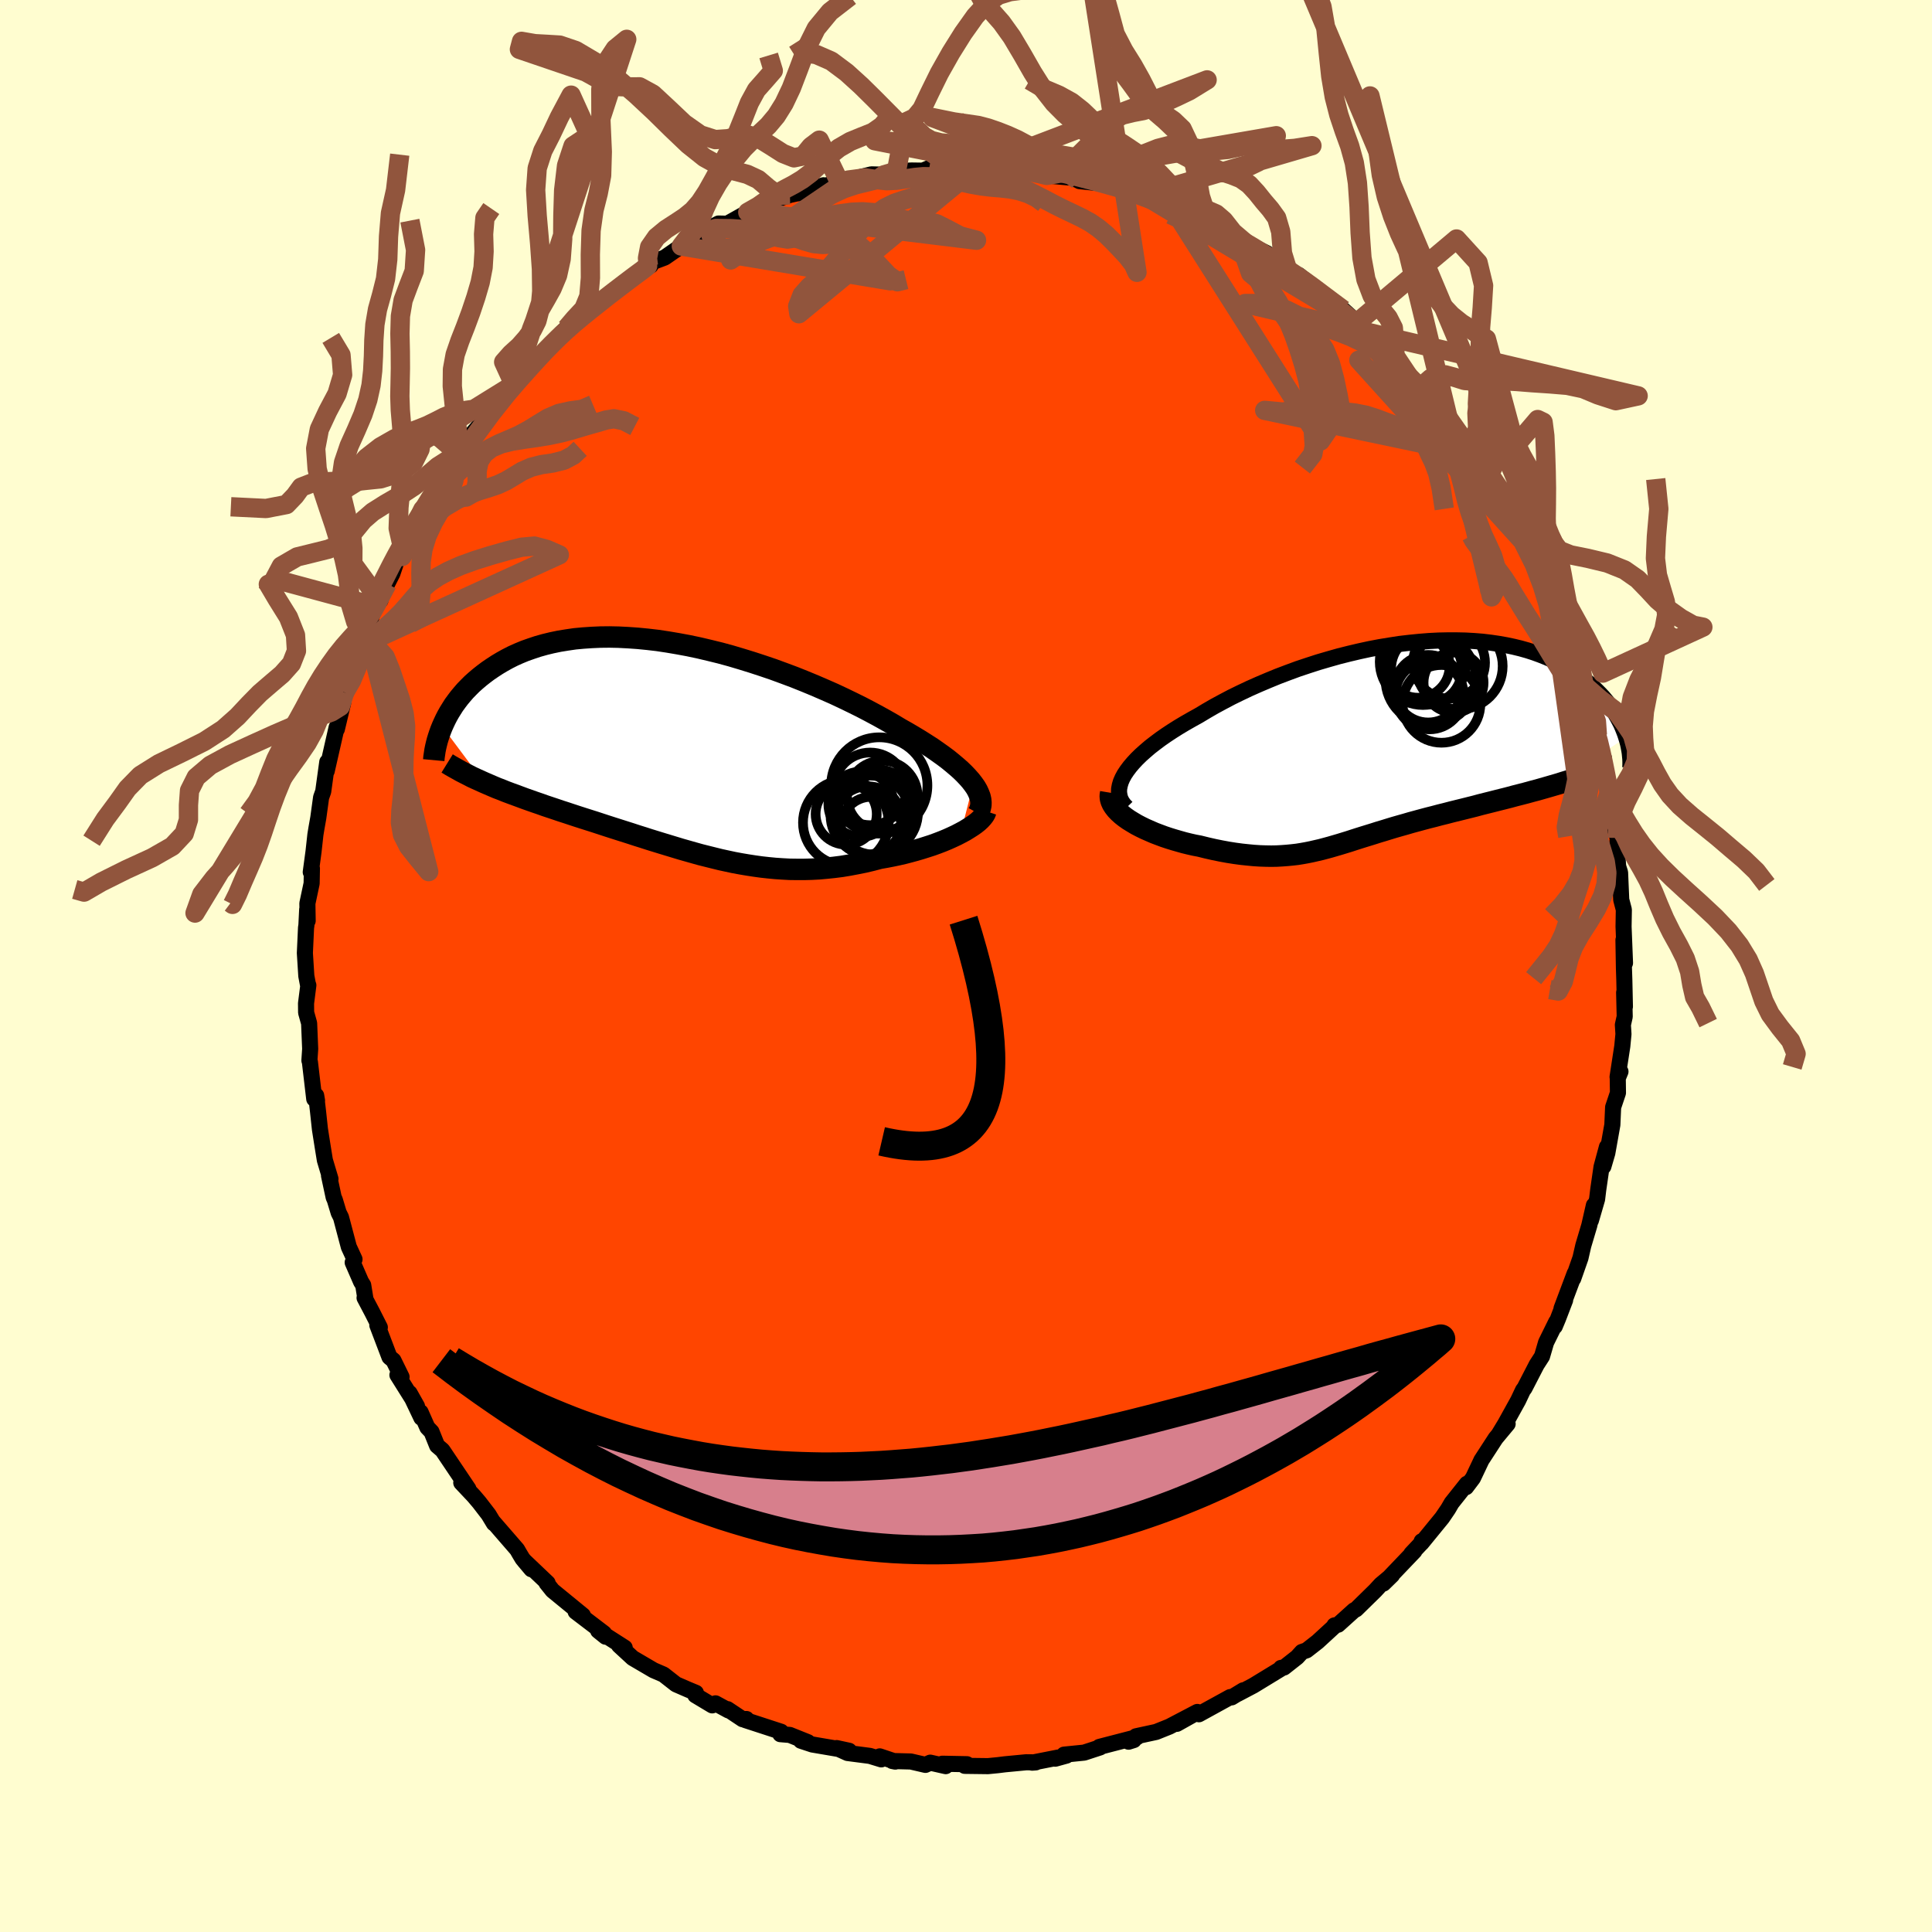 
  <svg viewBox="-100 -100 200 200" xmlns="http://www.w3.org/2000/svg" width="500" height="500" id="face-svg">
    <defs>
      <clipPath id="leftEyeClipPath">
        <polyline points="30.45,3.77 30.18,3.42 29.87,3.07 29.53,2.71 29.15,2.34 28.73,1.97 28.28,1.59 27.8,1.2 27.29,0.82 26.74,0.43 26.17,0.03 25.56,-0.36 24.93,-0.76 24.27,-1.16 23.59,-1.56 22.88,-1.96 22.15,-2.4 21.38,-2.84 20.57,-3.29 19.73,-3.74 18.85,-4.2 17.94,-4.65 16.99,-5.11 16.03,-5.56 15.03,-6 14.01,-6.44 12.97,-6.87 11.92,-7.29 10.85,-7.69 9.76,-8.09 8.67,-8.46 7.57,-8.82 6.47,-9.16 5.36,-9.49 4.26,-9.79 3.16,-10.06 2.06,-10.32 0.97,-10.55 -0.11,-10.75 -1.17,-10.93 -2.23,-11.09 -3.26,-11.21 -4.28,-11.31 -5.28,-11.38 -6.26,-11.43 -7.21,-11.45 -8.14,-11.44 -9.05,-11.4 -9.93,-11.34 -10.79,-11.26 -11.61,-11.14 -12.41,-11.01 -13.18,-10.85 -13.92,-10.67 -14.63,-10.47 -15.32,-10.24 -15.97,-10.01 -16.6,-9.75 -17.2,-9.48 -17.77,-9.19 -18.31,-8.89 -18.83,-8.58 -19.32,-8.26 -19.79,-7.94 -20.23,-7.61 -20.66,-7.27 -21.06,-6.93 -21.44,-6.59 -21.8,-6.23 -22.14,-5.88 -22.46,-5.51 -22.76,-5.15 -23.04,-4.78 -23.31,-4.41 -23.55,-4.03 -23.78,-3.66 -23.99,-3.29 -24.18,-2.92 -24.36,-2.54 -24.52,-2.18 -20.19,3.62 -19.75,3.81 -19.31,4 -18.86,4.19 -18.39,4.37 -17.92,4.56 -17.44,4.74 -16.95,4.92 -16.46,5.1 -15.95,5.29 -15.44,5.47 -14.93,5.65 -14.4,5.83 -13.87,6.02 -13.33,6.2 -12.79,6.38 -12.23,6.57 -11.67,6.75 -11.1,6.94 -10.52,7.13 -9.93,7.32 -9.33,7.51 -8.73,7.7 -8.12,7.9 -7.51,8.1 -6.89,8.3 -6.26,8.5 -5.63,8.7 -5,8.9 -4.36,9.11 -3.72,9.31 -3.07,9.52 -2.42,9.72 -1.77,9.92 -1.11,10.12 -0.45,10.32 0.21,10.52 0.88,10.71 1.55,10.9 2.23,11.09 2.91,11.26 3.59,11.43 4.28,11.6 4.97,11.75 5.67,11.9 6.37,12.03 7.08,12.15 7.79,12.26 8.51,12.36 9.23,12.44 9.96,12.51 10.7,12.56 11.44,12.6 12.19,12.61 12.94,12.61 13.7,12.59 14.47,12.55 15.25,12.48 16.02,12.4 16.81,12.3 17.6,12.17 18.39,12.02 19.19,11.86 19.99,11.67 20.79,11.46 21.42,11.35 22.04,11.23 22.66,11.1 23.27,10.96 23.88,10.8 24.47,10.64 25.05,10.47 25.62,10.29 26.18,10.11 26.73,9.91 27.25,9.71 27.76,9.5 28.25,9.28 28.72,9.06 29.16,8.83" />
      </clipPath>
      <clipPath id="rightEyeClipPath">
        <polyline points="-27.38,3.31 -27.12,2.92 -26.82,2.52 -26.48,2.12 -26.1,1.71 -25.68,1.3 -25.22,0.89 -24.73,0.47 -24.2,0.06 -23.64,-0.36 -23.05,-0.77 -22.43,-1.18 -21.78,-1.59 -21.11,-1.99 -20.41,-2.39 -19.69,-2.79 -18.89,-3.27 -18.06,-3.75 -17.19,-4.22 -16.3,-4.69 -15.38,-5.14 -14.43,-5.59 -13.46,-6.02 -12.47,-6.44 -11.47,-6.85 -10.44,-7.24 -9.41,-7.62 -8.36,-7.97 -7.31,-8.31 -6.25,-8.62 -5.19,-8.92 -4.12,-9.19 -3.06,-9.44 -2,-9.67 -0.95,-9.87 0.09,-10.04 1.12,-10.2 2.15,-10.32 3.15,-10.42 4.15,-10.5 5.12,-10.55 6.08,-10.57 7.01,-10.57 7.93,-10.55 8.82,-10.5 9.69,-10.43 10.53,-10.33 11.35,-10.21 12.14,-10.07 12.9,-9.91 13.64,-9.73 14.35,-9.53 15.03,-9.31 15.69,-9.07 16.32,-8.82 16.92,-8.55 17.49,-8.27 18.03,-7.98 18.55,-7.68 19.04,-7.37 19.51,-7.05 19.95,-6.72 20.37,-6.39 20.77,-6.06 21.15,-5.72 21.5,-5.38 21.84,-5.04 22.16,-4.7 22.45,-4.35 22.73,-4.01 22.99,-3.66 23.23,-3.3 23.46,-2.95 23.66,-2.6 23.85,-2.25 24.03,-1.9 24.18,-1.56 24.32,-1.21 24.45,-0.87 24.56,-0.53 17.06,4.43 16.51,4.59 15.95,4.75 15.39,4.91 14.82,5.06 14.24,5.22 13.66,5.37 13.07,5.52 12.48,5.68 11.89,5.83 11.29,5.98 10.7,6.13 10.1,6.28 9.5,6.43 8.91,6.59 8.31,6.74 7.71,6.89 7.1,7.04 6.49,7.19 5.88,7.35 5.27,7.5 4.67,7.66 4.07,7.81 3.47,7.97 2.88,8.13 2.29,8.29 1.71,8.46 1.14,8.62 0.58,8.78 0.02,8.95 -0.53,9.12 -1.07,9.28 -1.6,9.45 -2.12,9.61 -2.64,9.77 -3.15,9.93 -3.65,10.09 -4.14,10.25 -4.63,10.4 -5.12,10.55 -5.6,10.69 -6.08,10.83 -6.56,10.96 -7.05,11.09 -7.53,11.2 -8.01,11.31 -8.5,11.41 -9,11.5 -9.5,11.58 -10.02,11.64 -10.54,11.69 -11.08,11.73 -11.62,11.76 -12.19,11.77 -12.77,11.76 -13.36,11.74 -13.98,11.7 -14.61,11.64 -15.27,11.57 -15.94,11.48 -16.64,11.37 -17.35,11.24 -18.09,11.09 -18.84,10.92 -19.61,10.73 -20.14,10.63 -20.67,10.51 -21.2,10.38 -21.73,10.23 -22.25,10.08 -22.77,9.92 -23.28,9.75 -23.79,9.56 -24.29,9.37 -24.77,9.16 -25.25,8.95 -25.7,8.73 -26.14,8.5 -26.56,8.25 -26.95,8.01" />
      </clipPath>
      <filter id="fuzzy">
        <feTurbulence id="turbulence" baseFrequency="0.05" numOctaves="3" type="noise" result="noise" />
        <feDisplacementMap in="SourceGraphic" in2="noise" scale="2" />
      </filter>
      <linearGradient id="rainbowGradient" x1="0%" y1="0%" x2="100%" y2="0%">
        <stop offset="0%" style="stop-color: rgb(165, 42, 42); stop-opacity: 1" />
        <stop offset="50%" style="stop-color: rgb(148, 0, 211); stop-opacity: 1" />
        <stop offset="100%" style="stop-color: rgb(220, 20, 60); stop-opacity: 1" />
      </linearGradient>
    </defs>
    <rect x="-100" y="-100" width="100%" height="100%" fill="rgb(255, 253, 208)" />
    <polyline id="faceContour" points="68.11,0.26 68.15,1.46 68.21,4.21 68.13,2.75 68.19,5.24 68,6.09 68.06,7.05 67.94,8.3 67.45,11.49 67.75,10.93 67.47,11.61 67.49,13.13 66.99,14.62 66.91,16.44 66.39,19.36 65.98,20.76 66.35,18.73 65.79,20.8 65.45,23.15 65.33,24.14 64.69,26.34 65,24.77 64.52,26.87 63.9,28.95 63.61,30.22 62.86,32.36 63.01,31.83 61.65,35.45 62.02,34.59 61.28,36.52 60.95,37.31 61.1,36.84 60.05,38.97 59.63,40.41 59.07,41.28 57.81,43.72 57.67,43.89 57.16,44.97 55.82,47.39 55.16,48.48 56.07,47.4 54.83,48.89 53.33,51.2 53.31,51.26 52.48,53.01 51.77,53.95 51.85,53.6 50.27,55.59 49.91,56.21 49.29,57.12 47.15,59.74 47.17,59.55 47.1,59.78 46.1,60.84 46.42,60.57 43.21,63.93 44.11,63.05 42.94,64.03 42.37,64.65 40.38,66.6 40.17,66.7 38.52,68.19 38.14,68.26 38.13,68.36 36.4,69.95 35.26,70.84 34.77,71.01 34.28,71.55 32.92,72.62 32.61,72.66 32.8,72.63 29.75,74.49 28.1,75.36 28.7,74.98 27.5,75.71 27.35,75.68 24.11,77.46 23.97,77.25 21.83,78.45 23.95,77.22 21.05,78.74 19.68,79.29 17.6,79.74 17.37,80.13 16.83,80.3 17.73,79.82 13.8,80.84 13.88,80.89 12.23,81.43 10.15,81.64 10.4,81.74 9.24,82.06 9.54,81.94 6.85,82.47 7.23,82.44 6.23,82.43 4.02,82.64 3.3,82.73 2.27,82.83 -0.13,82.8 0.1,82.63 -2.45,82.58 -2.1,82.83 -3.7,82.47 -4.2,82.7 -5.71,82.35 -7.63,82.3 -7.32,82.36 -8.93,81.82 -8.77,82.13 -9.95,81.77 -12.26,81.47 -13.39,80.96 -12.1,81.24 -15.91,80.59 -17.09,80.2 -16.37,80.35 -18.24,79.6 -19.22,79.52 -19.14,79.27 -22.85,78.06 -22.73,77.95 -23.13,77.97 -24.69,76.93 -24.59,77.06 -25.93,76.33 -26.27,76.54 -28.02,75.49 -27.96,75.24 -28.78,74.9 -30.02,74.36 -31.31,73.35 -32.35,72.9 -34.5,71.64 -35.92,70.33 -35.33,70.57 -38.08,68.81 -37.31,69.43 -37.47,69.08 -40.41,66.84 -40.08,66.92 -39.66,67.22 -42.8,64.65 -43.43,63.86 -43.31,63.87 -45.74,61.56 -44.99,62.45 -45.91,61.35 -46.21,60.85 -46.47,60.4 -48.95,57.54 -48.87,57.7 -49.42,56.79 -50.39,55.53 -50.95,54.87 -52.25,53.49 -51.51,54.13 -54.2,50.13 -54.75,49.66 -55.33,48.22 -55.76,47.77 -56.46,46.19 -56.38,46.77 -57.6,44.21 -56.83,45.58 -58.86,42.34 -58.43,42.54 -59.27,40.83 -59.68,40.49 -60.94,37.18 -60.68,37.41 -61.47,35.85 -62.26,34.35 -62.16,34.53 -62.4,33.04 -62.62,32.69 -63.49,30.69 -63.3,30.36 -63.89,29.08 -64.7,26.02 -64.94,25.54 -65.34,24.21 -65.46,23.94 -65.94,21.7 -65.79,22.04 -66.37,20.1 -66.6,18.68 -66.88,16.9 -67.08,15.04 -67.27,13.41 -67.18,13.94 -67.47,13.76 -67.92,9.92 -67.97,9.78 -67.89,8.58 -68,5.93 -68.31,4.82 -68.32,3.87 -68.08,1.99 -68.12,1.93 -68.29,1.03 -68.44,-1.34 -68.32,-3.95 -68.28,-4.23 -68.2,-5.85 -68.15,-4.68 -68.18,-6.48 -67.74,-8.55 -67.71,-10.1 -67.83,-9.72 -67.54,-11.87 -67.35,-13.6 -67.24,-14.27 -67.05,-15.34 -66.76,-17.45 -66.54,-18.07 -66.12,-21.12 -66.18,-20.18 -65.15,-24.71 -65.13,-24.51 -64.48,-27.23 -64.89,-25.55 -64.33,-28.31 -63.52,-30.1 -63.64,-29.94 -62.59,-33.21 -62.6,-32.95 -62.05,-34.8 -62.39,-33.35 -61.21,-37.25 -60.62,-37.85 -60.8,-37.98 -59.92,-39.57 -59.38,-40.63 -58.77,-42.44 -58.86,-42.13 -58.25,-42.97 -57.62,-44.2 -56.59,-46.3 -56.24,-47.24 -54.4,-50.28 -53.68,-50.84 -52.81,-52.42 -52.88,-52.29 -52.36,-52.93 -52.33,-52.85 -50.52,-55.67 -51.15,-55.07 -49.35,-57.11 -48.78,-57.79 -49.1,-57.25 -46.8,-60.2 -46.7,-60.28 -45.65,-61.19 -44.16,-63.28 -44.14,-63.03 -42.81,-64.41 -43.22,-64 -41.92,-65.5 -41.37,-66.01 -40.83,-66.5 -38.02,-68.55 -38.53,-68.09 -37.81,-68.87 -37.18,-69.21 -34.71,-71.25 -34.93,-71 -32.88,-72.51 -32.64,-72.52 -32.97,-72.67 -31.19,-73.34 -29.47,-74.53 -28.93,-75.03 -27.67,-75.56 -26.06,-76.41 -27.51,-75.86 -25.62,-76.86 -24.71,-76.84 -22.59,-78.03 -21.08,-78.7 -20.24,-79.02 -20.71,-78.58 -19.64,-79.33 -18.23,-79.82 -16.17,-80.27 -17.34,-79.99 -14.75,-80.82 -14.85,-80.66 -13.14,-81.23 -12.2,-81.36 -9.79,-81.95 -9.05,-81.93 -8.49,-81.9 -7.2,-82.28 -5.63,-82.35 -4.26,-82.33 -4.31,-82.4 -3.8,-82.61 -3.26,-82.62 -0.66,-82.66 1.2,-82.78 0.93,-82.57 2.1,-82.45 3.97,-82.55 3.31,-82.48 6.62,-82.15 5.92,-82.29 7.8,-82.04 8.35,-81.84 10.96,-81.6 11.59,-81.34 12.83,-81.17 11.75,-81.25 14.47,-80.96 16.29,-80.36 16.21,-80.14 16.32,-80.3 18.39,-79.82 19.19,-79.33 19.54,-79.28 21.62,-78.54 21.37,-78.53 24.54,-77.02 23.77,-77.41 26.73,-76.03 25.21,-77.03 26.81,-75.97 29.53,-74.35 28.2,-75.47 29.67,-74.5 31.12,-73.8 30.97,-73.53 32.19,-73.02 33.36,-71.84 34.43,-71.24 34.45,-71.53 35.34,-70.81 37.46,-69 37.25,-69.3 39.04,-67.93 41.3,-65.9 40.23,-66.68 42.17,-65.03 44.15,-62.81 43.13,-63.87 43.17,-63.99 45.8,-61.09 46.98,-59.85 46.54,-60.37 48.28,-58.19 48.31,-58.4 49.36,-57.34 49.97,-56.45 49.94,-56.3 50.93,-54.92 51.03,-54.44 52.36,-53.01 53.5,-51.13 53.66,-50.85 53.99,-50.48 55.79,-47.51 55.89,-47.4 56.71,-46.24 57.79,-43.8 57.11,-45.02 58.83,-41.95 59.01,-41.63 59.01,-41.45 58.84,-41.55 60.25,-39.22 60.7,-37.43 61.94,-34.89 61.84,-35.24 62.37,-33.37 62.86,-32.47 63.24,-30.58 63.68,-29.48 63.72,-29.31 63.64,-29.36 64.52,-26.29 65.08,-25.27 65.36,-23.9 65.96,-21.39 66.04,-21.51 65.89,-21.26 66.08,-19.51 66.94,-16.82 66.64,-18.11 67.16,-14.94 67.07,-14.45 67.46,-13.26 67.39,-11.98 67.51,-10.31 67.71,-9.67 67.77,-8.24 67.83,-6.86 68.1,-5.83 68.07,-4.08 68.22,-0.31 68.06,-2.69 68.11,0.26 68.15,1.46" fill="rgb(255, 69, 0)" stroke="black" stroke-width="1.667" stroke-linejoin="round" filter="url(#fuzzy)" />
    <g transform="translate(43.78 -23.14)">
      <polyline id="rightCountour" points="-27.38,3.31 -27.12,2.92 -26.82,2.52 -26.48,2.12 -26.1,1.71 -25.68,1.3 -25.22,0.89 -24.73,0.47 -24.2,0.06 -23.64,-0.36 -23.05,-0.77 -22.43,-1.18 -21.78,-1.59 -21.11,-1.99 -20.41,-2.39 -19.69,-2.79 -18.89,-3.27 -18.06,-3.75 -17.19,-4.22 -16.3,-4.69 -15.38,-5.14 -14.43,-5.59 -13.46,-6.02 -12.47,-6.44 -11.47,-6.85 -10.44,-7.24 -9.41,-7.62 -8.36,-7.97 -7.31,-8.31 -6.25,-8.62 -5.19,-8.92 -4.12,-9.19 -3.06,-9.44 -2,-9.67 -0.95,-9.87 0.09,-10.04 1.12,-10.2 2.15,-10.32 3.15,-10.42 4.15,-10.5 5.12,-10.55 6.08,-10.57 7.01,-10.57 7.93,-10.55 8.82,-10.5 9.69,-10.43 10.53,-10.33 11.35,-10.21 12.14,-10.07 12.9,-9.91 13.64,-9.73 14.35,-9.53 15.03,-9.31 15.69,-9.07 16.32,-8.82 16.92,-8.55 17.49,-8.27 18.03,-7.98 18.55,-7.68 19.04,-7.37 19.51,-7.05 19.95,-6.72 20.37,-6.39 20.77,-6.06 21.15,-5.72 21.5,-5.38 21.84,-5.04 22.16,-4.7 22.45,-4.35 22.73,-4.01 22.99,-3.66 23.23,-3.3 23.46,-2.95 23.66,-2.6 23.85,-2.25 24.03,-1.9 24.18,-1.56 24.32,-1.21 24.45,-0.87 24.56,-0.53 17.06,4.43 16.51,4.59 15.95,4.75 15.39,4.91 14.82,5.06 14.24,5.22 13.66,5.37 13.07,5.52 12.48,5.68 11.89,5.83 11.29,5.98 10.7,6.13 10.1,6.28 9.5,6.43 8.91,6.59 8.31,6.74 7.71,6.89 7.1,7.04 6.49,7.19 5.88,7.35 5.27,7.5 4.67,7.66 4.07,7.81 3.47,7.97 2.88,8.13 2.29,8.29 1.71,8.46 1.14,8.62 0.58,8.78 0.02,8.95 -0.53,9.12 -1.07,9.28 -1.6,9.45 -2.12,9.61 -2.64,9.77 -3.15,9.93 -3.65,10.09 -4.14,10.25 -4.63,10.4 -5.12,10.55 -5.6,10.69 -6.08,10.83 -6.56,10.96 -7.05,11.09 -7.53,11.2 -8.01,11.31 -8.5,11.41 -9,11.5 -9.5,11.58 -10.02,11.64 -10.54,11.69 -11.08,11.73 -11.62,11.76 -12.19,11.77 -12.77,11.76 -13.36,11.74 -13.98,11.7 -14.61,11.64 -15.27,11.57 -15.94,11.48 -16.64,11.37 -17.35,11.24 -18.09,11.09 -18.84,10.92 -19.61,10.73 -20.14,10.63 -20.67,10.51 -21.2,10.38 -21.73,10.23 -22.25,10.08 -22.77,9.92 -23.28,9.75 -23.79,9.56 -24.29,9.37 -24.77,9.16 -25.25,8.95 -25.7,8.73 -26.14,8.5 -26.56,8.25 -26.95,8.01" fill="white" stroke="white" stroke-width="0" stroke-linejoin="round" filter="url(#fuzzy)" />
    </g>
    <g transform="translate(-29.7 -22.61)">
      <polyline id="leftCountour" points="30.45,3.77 30.18,3.42 29.87,3.07 29.53,2.71 29.15,2.34 28.73,1.97 28.28,1.59 27.8,1.2 27.29,0.82 26.74,0.43 26.17,0.03 25.56,-0.36 24.93,-0.76 24.27,-1.16 23.59,-1.56 22.88,-1.96 22.15,-2.4 21.38,-2.84 20.57,-3.29 19.73,-3.74 18.85,-4.2 17.94,-4.65 16.99,-5.11 16.03,-5.56 15.03,-6 14.01,-6.44 12.97,-6.87 11.92,-7.29 10.85,-7.69 9.76,-8.09 8.67,-8.46 7.57,-8.82 6.47,-9.16 5.36,-9.49 4.26,-9.79 3.16,-10.06 2.06,-10.32 0.97,-10.55 -0.11,-10.75 -1.17,-10.93 -2.23,-11.09 -3.26,-11.21 -4.28,-11.31 -5.28,-11.38 -6.26,-11.43 -7.21,-11.45 -8.14,-11.44 -9.05,-11.4 -9.93,-11.34 -10.79,-11.26 -11.61,-11.14 -12.41,-11.01 -13.18,-10.85 -13.92,-10.67 -14.63,-10.47 -15.32,-10.24 -15.97,-10.01 -16.6,-9.75 -17.2,-9.48 -17.77,-9.19 -18.31,-8.89 -18.83,-8.58 -19.32,-8.26 -19.79,-7.94 -20.23,-7.61 -20.66,-7.27 -21.06,-6.93 -21.44,-6.59 -21.8,-6.23 -22.14,-5.88 -22.46,-5.51 -22.76,-5.15 -23.04,-4.78 -23.31,-4.41 -23.55,-4.03 -23.78,-3.66 -23.99,-3.29 -24.18,-2.92 -24.36,-2.54 -24.52,-2.18 -20.19,3.62 -19.75,3.81 -19.31,4 -18.86,4.19 -18.39,4.37 -17.92,4.56 -17.44,4.74 -16.95,4.92 -16.46,5.1 -15.95,5.29 -15.44,5.47 -14.93,5.65 -14.4,5.83 -13.87,6.02 -13.33,6.2 -12.79,6.38 -12.23,6.57 -11.67,6.75 -11.1,6.94 -10.52,7.13 -9.93,7.32 -9.33,7.51 -8.73,7.7 -8.12,7.9 -7.51,8.1 -6.89,8.3 -6.26,8.5 -5.63,8.7 -5,8.9 -4.36,9.11 -3.72,9.31 -3.07,9.52 -2.42,9.72 -1.77,9.92 -1.11,10.12 -0.45,10.32 0.21,10.52 0.88,10.71 1.55,10.9 2.23,11.09 2.91,11.26 3.59,11.43 4.28,11.6 4.97,11.75 5.67,11.9 6.37,12.03 7.08,12.15 7.79,12.26 8.51,12.36 9.23,12.44 9.96,12.51 10.7,12.56 11.44,12.6 12.19,12.61 12.94,12.61 13.7,12.59 14.47,12.55 15.25,12.48 16.02,12.4 16.81,12.3 17.6,12.17 18.39,12.02 19.19,11.86 19.99,11.67 20.79,11.46 21.42,11.35 22.04,11.23 22.66,11.1 23.27,10.96 23.88,10.8 24.47,10.64 25.05,10.47 25.62,10.29 26.18,10.11 26.73,9.91 27.25,9.71 27.76,9.5 28.25,9.28 28.72,9.06 29.16,8.83" fill="white" stroke="white" stroke-width="0" stroke-linejoin="round" filter="url(#fuzzy)" />
    </g>
    <g transform="translate(43.78 -23.14)">
      <polyline id="rightUpper" points="-27.15,6.73 -27.43,6.44 -27.64,6.14 -27.8,5.83 -27.89,5.5 -27.94,5.16 -27.93,4.81 -27.86,4.44 -27.75,4.07 -27.59,3.7 -27.38,3.31 -27.12,2.92 -26.82,2.52 -26.48,2.12 -26.1,1.71 -25.68,1.3 -25.22,0.89 -24.73,0.47 -24.2,0.06 -23.64,-0.36 -23.05,-0.77 -22.43,-1.18 -21.78,-1.59 -21.11,-1.99 -20.41,-2.39 -19.69,-2.79 -18.89,-3.27 -18.06,-3.75 -17.19,-4.22 -16.3,-4.69 -15.38,-5.14 -14.43,-5.59 -13.46,-6.02 -12.47,-6.44 -11.47,-6.85 -10.44,-7.24 -9.41,-7.62 -8.36,-7.97 -7.31,-8.31 -6.25,-8.62 -5.19,-8.92 -4.12,-9.19 -3.06,-9.44 -2,-9.67 -0.95,-9.87 0.09,-10.04 1.12,-10.2 2.15,-10.32 3.15,-10.42 4.15,-10.5 5.12,-10.55 6.08,-10.57 7.01,-10.57 7.93,-10.55 8.82,-10.5 9.69,-10.43 10.53,-10.33 11.35,-10.21 12.14,-10.07 12.9,-9.91 13.64,-9.73 14.35,-9.53 15.03,-9.31 15.69,-9.07 16.32,-8.82 16.92,-8.55 17.49,-8.27 18.03,-7.98 18.55,-7.68 19.04,-7.37 19.51,-7.05 19.95,-6.72 20.37,-6.39 20.77,-6.06 21.15,-5.72 21.5,-5.38 21.84,-5.04 22.16,-4.7 22.45,-4.35 22.73,-4.01 22.99,-3.66 23.23,-3.3 23.46,-2.95 23.66,-2.6 23.85,-2.25 24.03,-1.9 24.18,-1.56 24.32,-1.21 24.45,-0.87 24.56,-0.53 24.66,-0.2 24.75,0.13 24.82,0.46 24.88,0.78 24.93,1.09 24.96,1.4 24.99,1.71 25,2.01 25,2.3 24.99,2.59" fill="none" stroke="black" stroke-width="1.667" stroke-linejoin="round" filter="url(#fuzzy)" />
      <polyline id="rightLower" points="-28.8,5.21 -28.85,5.51 -28.83,5.8 -28.75,6.09 -28.62,6.38 -28.44,6.66 -28.22,6.94 -27.95,7.22 -27.65,7.49 -27.32,7.75 -26.95,8.01 -26.56,8.25 -26.14,8.5 -25.7,8.73 -25.25,8.95 -24.77,9.16 -24.29,9.37 -23.79,9.56 -23.28,9.75 -22.77,9.92 -22.25,10.08 -21.73,10.23 -21.2,10.38 -20.67,10.51 -20.14,10.63 -19.61,10.73 -18.84,10.92 -18.09,11.09 -17.35,11.24 -16.64,11.37 -15.94,11.48 -15.27,11.57 -14.61,11.64 -13.98,11.7 -13.36,11.74 -12.77,11.76 -12.19,11.77 -11.62,11.76 -11.08,11.73 -10.54,11.69 -10.02,11.64 -9.5,11.58 -9,11.5 -8.5,11.41 -8.01,11.31 -7.53,11.2 -7.05,11.09 -6.56,10.96 -6.08,10.83 -5.6,10.69 -5.12,10.55 -4.63,10.4 -4.14,10.25 -3.65,10.09 -3.15,9.93 -2.64,9.77 -2.12,9.61 -1.6,9.45 -1.07,9.28 -0.53,9.12 0.02,8.95 0.58,8.78 1.14,8.62 1.71,8.46 2.29,8.29 2.88,8.13 3.47,7.97 4.07,7.81 4.67,7.66 5.27,7.5 5.88,7.35 6.49,7.19 7.1,7.04 7.71,6.89 8.31,6.74 8.91,6.59 9.5,6.43 10.1,6.28 10.7,6.13 11.29,5.98 11.89,5.83 12.48,5.68 13.07,5.52 13.66,5.37 14.24,5.22 14.82,5.06 15.39,4.91 15.95,4.75 16.51,4.59 17.06,4.43 17.61,4.27 18.14,4.1 18.67,3.94 19.18,3.77 19.69,3.6 20.19,3.43 20.68,3.26 21.15,3.08 21.62,2.91 22.08,2.73" fill="none" stroke="black" stroke-width="2.222" stroke-linejoin="round" filter="url(#fuzzy)" />
      <circle r="4.474" cx="3.524" cy="-8.351" stroke="black" fill="none" stroke-width="1.0" filter="url(#fuzzy)" clip-path="url(#rightEyeClipPath)" /><circle r="3.284" cx="3.004" cy="-7.916" stroke="black" fill="none" stroke-width="1.0" filter="url(#fuzzy)" clip-path="url(#rightEyeClipPath)" /><circle r="3.106" cx="6.694" cy="-6.196" stroke="black" fill="none" stroke-width="1.0" filter="url(#fuzzy)" clip-path="url(#rightEyeClipPath)" /><circle r="4.682" cx="4.329" cy="-6.536" stroke="black" fill="none" stroke-width="1.0" filter="url(#fuzzy)" clip-path="url(#rightEyeClipPath)" /><circle r="3.542" cx="4.204" cy="-4.901" stroke="black" fill="none" stroke-width="1.0" filter="url(#fuzzy)" clip-path="url(#rightEyeClipPath)" /><circle r="3.674" cx="3.899" cy="-7.616" stroke="black" fill="none" stroke-width="1.0" filter="url(#fuzzy)" clip-path="url(#rightEyeClipPath)" /><circle r="4.024" cx="5.444" cy="-3.996" stroke="black" fill="none" stroke-width="1.0" filter="url(#fuzzy)" clip-path="url(#rightEyeClipPath)" /><circle r="3.722" cx="6.229" cy="-8.266" stroke="black" fill="none" stroke-width="1.0" filter="url(#fuzzy)" clip-path="url(#rightEyeClipPath)" /><circle r="4.478" cx="7.299" cy="-7.906" stroke="black" fill="none" stroke-width="1.0" filter="url(#fuzzy)" clip-path="url(#rightEyeClipPath)" /><circle r="3.496" cx="4.064" cy="-5.566" stroke="black" fill="none" stroke-width="1.0" filter="url(#fuzzy)" clip-path="url(#rightEyeClipPath)" />
      </g>
    <g transform="translate(-29.7 -22.61)">
      <polyline id="leftUpper" points="30.95,6.8 31.09,6.54 31.18,6.27 31.24,5.98 31.25,5.69 31.22,5.39 31.15,5.08 31.03,4.77 30.88,4.44 30.69,4.11 30.45,3.77 30.18,3.42 29.87,3.07 29.53,2.71 29.15,2.34 28.73,1.97 28.28,1.59 27.8,1.2 27.29,0.82 26.74,0.43 26.17,0.03 25.56,-0.36 24.93,-0.76 24.27,-1.16 23.59,-1.56 22.88,-1.96 22.15,-2.4 21.38,-2.84 20.57,-3.29 19.73,-3.74 18.85,-4.2 17.94,-4.65 16.99,-5.11 16.03,-5.56 15.03,-6 14.01,-6.44 12.97,-6.87 11.92,-7.29 10.85,-7.69 9.76,-8.09 8.67,-8.46 7.57,-8.82 6.47,-9.16 5.36,-9.49 4.26,-9.79 3.16,-10.06 2.06,-10.32 0.97,-10.55 -0.11,-10.75 -1.17,-10.93 -2.23,-11.09 -3.26,-11.21 -4.28,-11.31 -5.28,-11.38 -6.26,-11.43 -7.21,-11.45 -8.14,-11.44 -9.05,-11.4 -9.93,-11.34 -10.79,-11.26 -11.61,-11.14 -12.41,-11.01 -13.18,-10.85 -13.92,-10.67 -14.63,-10.47 -15.32,-10.24 -15.97,-10.01 -16.6,-9.75 -17.2,-9.48 -17.77,-9.19 -18.31,-8.89 -18.83,-8.58 -19.32,-8.26 -19.79,-7.94 -20.23,-7.61 -20.66,-7.27 -21.06,-6.93 -21.44,-6.59 -21.8,-6.23 -22.14,-5.88 -22.46,-5.51 -22.76,-5.15 -23.04,-4.78 -23.31,-4.41 -23.55,-4.03 -23.78,-3.66 -23.99,-3.29 -24.18,-2.92 -24.36,-2.54 -24.52,-2.18 -24.67,-1.81 -24.8,-1.45 -24.92,-1.09 -25.03,-0.73 -25.12,-0.38 -25.2,-0.04 -25.27,0.3 -25.32,0.64 -25.37,0.97 -25.4,1.3" fill="none" stroke="black" stroke-width="2.222" stroke-linejoin="round" filter="url(#fuzzy)" />
      <polyline id="leftLower" points="31.76,6.58 31.69,6.79 31.57,7 31.4,7.22 31.19,7.45 30.94,7.68 30.65,7.91 30.32,8.14 29.96,8.37 29.57,8.61 29.16,8.83 28.72,9.06 28.25,9.28 27.76,9.5 27.25,9.71 26.73,9.91 26.18,10.11 25.62,10.29 25.05,10.47 24.47,10.64 23.88,10.8 23.27,10.96 22.66,11.1 22.04,11.23 21.42,11.35 20.79,11.46 19.99,11.67 19.19,11.86 18.39,12.02 17.6,12.17 16.81,12.3 16.02,12.4 15.25,12.48 14.47,12.55 13.7,12.59 12.94,12.61 12.19,12.61 11.44,12.6 10.7,12.56 9.96,12.51 9.23,12.44 8.51,12.36 7.79,12.26 7.08,12.15 6.37,12.03 5.67,11.9 4.97,11.75 4.28,11.6 3.59,11.43 2.91,11.26 2.23,11.09 1.55,10.9 0.88,10.71 0.21,10.52 -0.45,10.32 -1.11,10.12 -1.77,9.92 -2.42,9.72 -3.07,9.52 -3.72,9.31 -4.36,9.11 -5,8.9 -5.63,8.7 -6.26,8.5 -6.89,8.3 -7.51,8.1 -8.12,7.9 -8.73,7.7 -9.33,7.51 -9.93,7.32 -10.52,7.13 -11.1,6.94 -11.67,6.75 -12.23,6.57 -12.79,6.38 -13.33,6.2 -13.87,6.02 -14.4,5.83 -14.93,5.65 -15.44,5.47 -15.95,5.29 -16.46,5.1 -16.95,4.92 -17.44,4.74 -17.92,4.56 -18.39,4.37 -18.86,4.19 -19.31,4 -19.75,3.81 -20.19,3.62 -20.61,3.43 -21.03,3.24 -21.44,3.05 -21.83,2.85 -22.22,2.65 -22.59,2.46 -22.96,2.25 -23.32,2.05 -23.67,1.85 -24.01,1.64" fill="none" stroke="black" stroke-width="2.222" stroke-linejoin="round" filter="url(#fuzzy)" />
      <circle r="3.76" cx="19.777" cy="4.272" stroke="black" fill="none" stroke-width="1.0" filter="url(#fuzzy)" clip-path="url(#leftEyeClipPath)" /><circle r="4.432" cx="17.257" cy="7.767" stroke="black" fill="none" stroke-width="1.0" filter="url(#fuzzy)" clip-path="url(#leftEyeClipPath)" /><circle r="3.124" cx="19.892" cy="8.217" stroke="black" fill="none" stroke-width="1.0" filter="url(#fuzzy)" clip-path="url(#leftEyeClipPath)" /><circle r="3.164" cx="17.297" cy="6.882" stroke="black" fill="none" stroke-width="1.0" filter="url(#fuzzy)" clip-path="url(#leftEyeClipPath)" /><circle r="3.65" cx="21.032" cy="5.002" stroke="black" fill="none" stroke-width="1.0" filter="url(#fuzzy)" clip-path="url(#leftEyeClipPath)" /><circle r="3.374" cx="18.827" cy="5.862" stroke="black" fill="none" stroke-width="1.0" filter="url(#fuzzy)" clip-path="url(#leftEyeClipPath)" /><circle r="4.114" cx="19.792" cy="7.012" stroke="black" fill="none" stroke-width="1.0" filter="url(#fuzzy)" clip-path="url(#leftEyeClipPath)" /><circle r="4.436" cx="20.297" cy="6.657" stroke="black" fill="none" stroke-width="1.0" filter="url(#fuzzy)" clip-path="url(#leftEyeClipPath)" /><circle r="3.544" cx="19.547" cy="7.552" stroke="black" fill="none" stroke-width="1.0" filter="url(#fuzzy)" clip-path="url(#leftEyeClipPath)" /><circle r="4.984" cx="20.722" cy="3.922" stroke="black" fill="none" stroke-width="1.0" filter="url(#fuzzy)" clip-path="url(#leftEyeClipPath)" />
    </g>
    <g id="hairs">
      <polyline points="67.46,-13.26 67.47,-14.37 67.77,-15.64 68.34,-17.02 69.07,-18.46 69.74,-19.88 70.14,-21.19 70.24,-22.37 70.15,-23.54 70.1,-24.83 70.23,-26.36 70.57,-28.1 70.96,-29.88 71.22,-31.46 71.43,-32.7 71.96,-33.79 72.98,-35.29" fill="none" stroke="rgb(145, 85, 61)" stroke-width="2" stroke-linejoin="round" filter="url(#fuzzy)" /><polyline points="-3.8,-82.61 -2.69,-82.43 -1.24,-82.08 0.03,-81.77 1.12,-81.6 2.11,-81.52 3.07,-81.4 4.05,-81.18 5.04,-80.84 6.05,-80.4 7.07,-79.9 8.11,-79.37 9.13,-78.83 10.13,-78.33 11.08,-77.88 11.99,-77.44 12.87,-76.96 13.71,-76.38 14.51,-75.71 15.26,-74.97 15.97,-74.23 16.68,-73.47 17.34,-72.61 17.7,-71.81 11.43,-111.97 9.91,-106.95 8.42,-103.5 7.05,-101.64 5.76,-101.02 4.54,-100.86 3.36,-100.5 2.18,-99.67 0.96,-98.33 -0.3,-96.56 -1.57,-94.53 -2.76,-92.42 -3.76,-90.39 -4.56,-88.71 -5.3,-87.81 -6.23,-87.37 -7.2,-82.28 -8.49,-81.9 -9.14,-81.43 -10.19,-81.17 -11.42,-80.87 -12.62,-80.47 -13.7,-79.98 -14.67,-79.44 -15.54,-78.86 -16.36,-78.23 -17.16,-77.57 -17.96,-76.93 -18.73,-76.39 -19.48,-76 -20.26,-75.72 -21.16,-75.45 -22.26,-74.99 -23.47,-74.17 -24.36,-73.09 -12.2,-81.36 -10.45,-81.59 -9.26,-81.41 -8.21,-81.29 -7.19,-81.34 -6.2,-81.49 -5.29,-81.63 -4.42,-81.71 -3.54,-81.7 -2.59,-81.6 -1.57,-81.4 -0.5,-81.16 0.56,-80.93 1.59,-80.75 2.58,-80.63 3.55,-80.55 4.53,-80.44 5.5,-80.25 6.43,-79.95 7.32,-79.52 8.06,-78.97" fill="none" stroke="rgb(145, 85, 61)" stroke-width="2" stroke-linejoin="round" filter="url(#fuzzy)" /><polyline points="-13.14,-81.23 -15.19,-85.49 -16.06,-84.83 -16.85,-83.86 -17.81,-83.66 -18.95,-84.11 -20.17,-84.89 -21.35,-85.62 -22.45,-85.99 -23.5,-85.92 -24.64,-85.64 -25.96,-85.55 -27.5,-86.04 -29.18,-87.22 -30.87,-88.82 -32.42,-90.26 -33.79,-91.01 -35.09,-91 -36.69,-91.07 -39.36,-92.55 -46.23,-94.89 -46.01,-95.72 -44.63,-95.48 -43.36,-95.41 -42.05,-95.33 -40.4,-94.77 -38.42,-93.6 -36.28,-92.01 -34.2,-90.24 -32.27,-88.44 -30.47,-86.67 -28.75,-85.03 -27.07,-83.69 -25.45,-82.79 -23.96,-82.3 -22.64,-81.95 -21.51,-81.42 -20.5,-80.56 -19.46,-79.78 -18.23,-79.82" fill="none" stroke="rgb(145, 85, 61)" stroke-width="2" stroke-linejoin="round" filter="url(#fuzzy)" /><polyline points="71.4,-50.41 71.72,-47.32 71.47,-44.46 71.37,-42.2 71.58,-40.47 72,-39.03 72.4,-37.69 72.53,-36.32 72.25,-34.84 71.55,-33.21 70.6,-31.45 69.66,-29.61 68.97,-27.82 68.67,-26.16 68.77,-24.72 69.11,-23.5 69.42,-22.39 69.39,-21.22 68.82,-19.85 67.94,-18.36 67.35,-16.95 67.16,-14.94 67.16,-14.94 67.67,-14.34 68.23,-13.41 68.73,-12.33 69.31,-11.21 69.96,-10.07 70.6,-8.9 71.18,-7.64 71.73,-6.29 72.33,-4.89 73.03,-3.48 73.79,-2.11 74.46,-0.77 74.91,0.59 75.14,1.97 75.43,3.23 76.05,4.31 76.83,5.91" fill="none" stroke="rgb(145, 85, 61)" stroke-width="2" stroke-linejoin="round" filter="url(#fuzzy)" /><polyline points="-21.08,-78.7 -20.5,-78.52 -19.82,-77.97 -18.92,-77.63 -17.94,-77.54 -16.94,-77.52 -15.97,-77.54 -14.99,-77.59 -13.99,-77.72 -12.94,-77.88 -11.84,-78.03 -10.71,-78.08 -9.57,-77.99 -8.46,-77.78 -7.38,-77.5 -6.36,-77.24 -5.42,-77.09 -4.57,-77.04 -3.81,-77.02 -3.02,-76.83 -2.01,-76.32 -0.61,-75.58 1.09,-75.13 -22.59,-78.03 -21.5,-78.65 -20.85,-79.11 -20.26,-79.53 -19.55,-79.98 -18.71,-80.44 -17.82,-80.91 -16.94,-81.44 -16.07,-82.1 -15.19,-82.92 -14.23,-83.82 -13.15,-84.68 -11.97,-85.36 -10.75,-85.86 -9.64,-86.3 -8.7,-86.96 -7.71,-88.14" fill="none" stroke="rgb(145, 85, 61)" stroke-width="2" stroke-linejoin="round" filter="url(#fuzzy)" /><polyline points="-27.51,-75.86 -25.89,-76.35 -24.29,-76.33 -22.79,-76.23 -21.49,-76.04 -20.37,-75.72 -19.39,-75.4 -18.47,-75.25 -17.6,-75.38 -16.77,-75.74 -15.94,-76.17 -15.07,-76.49 -14.13,-76.5 -13.05,-76.11 -11.84,-75.3 -10.53,-74.13 -9.22,-72.76 -8.05,-71.51 -7.1,-70.83 -6.21,-71.05" fill="none" stroke="rgb(145, 85, 61)" stroke-width="2" stroke-linejoin="round" filter="url(#fuzzy)" /><polyline points="-26.06,-76.41 -25.72,-74.39 -24.86,-74.29 -23.66,-74.43 -22.4,-74.68 -21.29,-75.01 -20.36,-75.36 -19.52,-75.61 -18.67,-75.63 -17.73,-75.41 -16.74,-75.06 -15.76,-74.78 -14.82,-74.69 -13.91,-74.74 -12.93,-74.67 -11.78,-74.21 -10.44,-73.33 -9.01,-72.25 -7.84,-70.93 -29.47,-74.53 -28.85,-75.34 -28.12,-76.15 -27.55,-77.13 -27.07,-78.33 -26.46,-79.66 -25.68,-81.02 -24.79,-82.35 -23.88,-83.58 -23.01,-84.63 -22.16,-85.48 -21.32,-86.21 -20.47,-87.01 -19.64,-88 -18.84,-89.28 -18.08,-90.88 -17.33,-92.84 -16.52,-95.01 -15.5,-97.06 -14.08,-98.78 -12,-100.39" fill="none" stroke="rgb(145, 85, 61)" stroke-width="2" stroke-linejoin="round" filter="url(#fuzzy)" /><polyline points="66.64,-18.11 65.88,-15.69 65.42,-14.18 65.51,-12.99 65.85,-11.89 66.18,-10.79 66.34,-9.66 66.26,-8.48 65.9,-7.24 65.27,-5.92 64.45,-4.56 63.59,-3.23 62.89,-1.97 62.43,-0.78 62.14,0.41 61.83,1.62 61.31,2.59 60.44,2.44" fill="none" stroke="rgb(145, 85, 61)" stroke-width="2" stroke-linejoin="round" filter="url(#fuzzy)" /><polyline points="-32.88,-72.51 -32.97,-73.28 -32.75,-74.43 -32.04,-75.45 -31.06,-76.26 -30.04,-76.92 -29.1,-77.54 -28.28,-78.21 -27.54,-79.06 -26.82,-80.15 -26.07,-81.49 -25.25,-83 -24.43,-84.59 -23.68,-86.21 -23.03,-87.82 -22.42,-89.36 -21.69,-90.7 -20.76,-91.75 -19.95,-92.68 -20.43,-94.26" fill="none" stroke="rgb(145, 85, 61)" stroke-width="2" stroke-linejoin="round" filter="url(#fuzzy)" /><polyline points="66.94,-16.82 67.23,-16.86 67.84,-15.92 68.49,-14.81 69.18,-13.7 69.96,-12.59 70.86,-11.46 71.91,-10.31 73.13,-9.11 74.52,-7.83 76.03,-6.47 77.55,-5.05 78.93,-3.6 80.08,-2.13 80.97,-0.67 81.62,0.79 82.11,2.23 82.59,3.64 83.26,5 84.26,6.36 85.37,7.74 85.93,9.09 85.53,10.45" fill="none" stroke="rgb(145, 85, 61)" stroke-width="2" stroke-linejoin="round" filter="url(#fuzzy)" /><polyline points="-41.37,-66.01 -40.52,-67.01 -39.57,-68.03 -39.04,-69.32 -38.88,-71.23 -38.89,-73.66 -38.81,-76.14 -38.51,-78.25 -38.07,-79.99 -37.72,-81.83 -37.65,-84.29 -37.79,-87.45 -37.8,-90.79 -37.31,-93.45 -36.32,-94.95 -35.12,-95.93 -46.8,-60.2 -48.28,-58.52 -49.31,-57.94 -50.47,-57.7 -51.74,-57.52 -52.96,-57.24 -54.01,-56.83 -54.91,-56.37 -55.77,-55.95 -56.72,-55.57 -57.83,-55.16 -59.15,-54.58 -60.62,-53.74 -62.08,-52.6 -63.34,-51.15 -64.35,-49.56 -65.71,-48.48 -46.8,-60.2 -46.61,-60.9 -46.22,-62.23 -45.76,-63.59 -45.35,-64.83 -44.97,-65.95 -44.57,-66.99 -44.07,-67.98 -43.48,-69 -42.85,-70.13 -42.28,-71.49 -41.91,-73.18 -41.75,-75.26 -41.73,-77.69 -41.65,-80.31 -41.35,-82.86 -40.68,-84.89 -39,-86 -40.88,-90.15 -42.09,-87.88 -42.96,-86.04 -43.81,-84.38 -44.39,-82.58 -44.55,-80.34 -44.39,-77.67 -44.14,-74.83 -43.95,-72.14 -43.92,-69.85 -44.08,-68.07 -44.42,-66.77 -44.9,-65.82 -45.5,-65 -46.23,-64.17 -47.11,-63.37 -47.86,-62.52 -46.8,-60.2" fill="none" stroke="rgb(145, 85, 61)" stroke-width="2" stroke-linejoin="round" filter="url(#fuzzy)" /><polyline points="-32.97,-72.67 -32.96,-72.47 -33.5,-72.04 -34.33,-71.43 -35.27,-70.72 -36.24,-69.98 -37.16,-69.27 -38.03,-68.58 -38.89,-67.9 -39.75,-67.2 -40.6,-66.49 -41.41,-65.77 -42.16,-65.07 -42.85,-64.39 -43.51,-63.72 -44.17,-63.01 -44.9,-62.22 -45.69,-61.34 -46.56,-60.36 -47.55,-59.2 -49.1,-57.25 -52.33,-52.85 -54.41,-54.64 -55.98,-55.55 -56.33,-54.86 -56.52,-53.49 -57.2,-52.12 -58.58,-51.07 -60.59,-50.43 -63.03,-50.18 -65.52,-50.16 -67.56,-50.06 -68.82,-49.57 -69.46,-48.69 -70.34,-47.77 -72.46,-47.36 -76.1,-47.54" fill="none" stroke="rgb(145, 85, 61)" stroke-width="2" stroke-linejoin="round" filter="url(#fuzzy)" /><polyline points="-52.36,-52.93 -52.89,-52.6 -53.71,-52.33 -54.69,-51.7 -55.82,-50.73 -57.15,-49.66 -58.64,-48.68 -60.14,-47.81 -61.42,-47 -62.39,-46.16 -63.11,-45.28 -63.8,-44.43 -64.73,-43.7 -66,-43.15 -67.57,-42.76 -69.24,-42.35 -70.88,-41.4 -72.33,-38.66" fill="none" stroke="rgb(145, 85, 61)" stroke-width="2" stroke-linejoin="round" filter="url(#fuzzy)" /><polyline points="-52.36,-52.93 -52.75,-52.46 -53.19,-51.85 -53.83,-50.91 -54.64,-49.7 -55.52,-48.32 -56.39,-46.9 -57.2,-45.57 -57.91,-44.38 -58.51,-43.33 -59.03,-42.38 -59.51,-41.47 -59.98,-40.54 -60.47,-39.58 -60.96,-38.63 -61.44,-37.62 -62.02,-36.24 -62.94,-33.65" fill="none" stroke="rgb(145, 85, 61)" stroke-width="2" stroke-linejoin="round" filter="url(#fuzzy)" /><polyline points="-56.15,-35.06 -56.63,-35.96 -56.57,-37.1 -56.45,-38.3 -56.41,-39.48 -56.43,-40.64 -56.4,-41.86 -56.21,-43.15 -55.79,-44.52 -55.13,-45.93 -54.31,-47.34 -53.54,-48.79 -53.02,-50.23 -52.8,-51.52 -52.67,-52.4 -52.36,-52.93" fill="none" stroke="rgb(145, 85, 61)" stroke-width="2" stroke-linejoin="round" filter="url(#fuzzy)" /><polyline points="-49.14,-78.41 -49.8,-77.45 -49.94,-75.76 -49.89,-73.97 -49.99,-72.31 -50.29,-70.77 -50.74,-69.23 -51.26,-67.68 -51.82,-66.17 -52.39,-64.72 -52.88,-63.3 -53.16,-61.77 -53.18,-60.02 -52.98,-58.08 -52.72,-56.16 -52.59,-54.5 -52.65,-53.3 -52.86,-52.52 -53.17,-51.89 -53.68,-50.84" fill="none" stroke="rgb(145, 85, 61)" stroke-width="2" stroke-linejoin="round" filter="url(#fuzzy)" /><polyline points="52.3,-44.54 52.58,-44.02 53.19,-43.2 53.87,-42.36 54.54,-41.59 55.16,-40.85 55.7,-40.11 56.21,-39.32 56.74,-38.43 57.35,-37.44 58.01,-36.37 58.72,-35.27 59.42,-34.16 60.08,-33.07 60.7,-32.04 61.31,-31.05 61.9,-30.12 62.48,-29.22 63.05,-28.29 63.6,-27.27 64.12,-26.1 64.62,-24.8 65.1,-23.48 65.51,-22.32 65.82,-21.55 65.89,-21.26" fill="none" stroke="rgb(145, 85, 61)" stroke-width="2" stroke-linejoin="round" filter="url(#fuzzy)" /><polyline points="-34.29,-55.85 -35.42,-56.44 -36.45,-56.65 -37.26,-56.52 -38.02,-56.29 -38.84,-56.06 -39.77,-55.79 -40.8,-55.48 -41.93,-55.18 -43.16,-54.92 -44.44,-54.71 -45.72,-54.53 -46.96,-54.33 -48.11,-54.05 -49.12,-53.63 -49.9,-53.02 -50.41,-52.22 -50.61,-51.21 -50.61,-50.09 -50.8,-49.09 -51.76,-48.54 -53.88,-48.44 -56.24,-47.24 -57.62,-44.2 -56.67,-45.87 -55.66,-47.39 -54.65,-48.77 -53.75,-49.91 -52.96,-50.77 -52.26,-51.43 -51.59,-51.98 -50.89,-52.52 -50.12,-53.07 -49.27,-53.59 -48.32,-54.07 -47.31,-54.5 -46.28,-54.95 -45.28,-55.49 -44.29,-56.1 -43.27,-56.72 -42.15,-57.2 -40.93,-57.47 -39.75,-57.63 -38.62,-58.11" fill="none" stroke="rgb(145, 85, 61)" stroke-width="2" stroke-linejoin="round" filter="url(#fuzzy)" /><polyline points="-57.57,-77.16 -56.98,-74.13 -57.12,-71.95 -57.73,-70.37 -58.27,-68.92 -58.55,-67.28 -58.6,-65.46 -58.56,-63.61 -58.55,-61.88 -58.58,-60.37 -58.61,-58.98 -58.56,-57.54 -58.42,-55.89 -58.28,-53.97 -58.29,-51.86 -58.48,-49.68 -58.7,-47.48 -58.78,-45.31 -58.25,-42.97" fill="none" stroke="rgb(145, 85, 61)" stroke-width="2" stroke-linejoin="round" filter="url(#fuzzy)" /><polyline points="-58.77,-42.44 -58.38,-42.39 -57.93,-43.15 -57.27,-44.28 -56.34,-45.48 -55.18,-46.6 -53.9,-47.55 -52.63,-48.3 -51.44,-48.84 -50.36,-49.21 -49.38,-49.51 -48.47,-49.82 -47.61,-50.22 -46.79,-50.71 -45.95,-51.22 -45.02,-51.63 -43.96,-51.9 -42.78,-52.07 -41.62,-52.36 -40.67,-52.86 -39.94,-53.54" fill="none" stroke="rgb(145, 85, 61)" stroke-width="2" stroke-linejoin="round" filter="url(#fuzzy)" /><polyline points="-59.92,-39.57 -60.5,-38.48 -60.96,-37.57 -61.51,-36.58 -62.16,-35.63 -62.89,-34.78 -63.65,-33.96 -64.41,-33.1 -65.17,-32.15 -65.91,-31.12 -66.62,-30.05 -67.28,-28.96 -67.89,-27.86 -68.49,-26.72 -69.15,-25.52 -69.91,-24.23 -70.71,-22.86 -71.44,-21.42 -72.04,-19.93 -72.62,-18.43 -73.39,-17 -74.29,-15.76" fill="none" stroke="rgb(145, 85, 61)" stroke-width="2" stroke-linejoin="round" filter="url(#fuzzy)" /><polyline points="-58.62,-83.99 -59.05,-80.32 -59.58,-77.93 -59.78,-75.51 -59.86,-73.14 -60.09,-71.13 -60.5,-69.49 -60.92,-67.98 -61.19,-66.41 -61.3,-64.78 -61.34,-63.16 -61.42,-61.61 -61.59,-60.12 -61.92,-58.62 -62.43,-57.09 -63.11,-55.5 -63.85,-53.86 -64.44,-52.12 -64.71,-50.28 -64.55,-48.37 -64.09,-46.49 -63.62,-44.77 -63.47,-43.25 -63.48,-41.64 -60.8,-37.98 -61.21,-37.25 -70.68,-39.81 -72.22,-39.52 -71.31,-37.98 -70.14,-36.1 -69.41,-34.25 -69.31,-32.62 -69.83,-31.3 -70.79,-30.22 -71.94,-29.24 -73.1,-28.24 -74.22,-27.1 -75.41,-25.83 -76.9,-24.51 -78.85,-23.25 -81.19,-22.08 -83.55,-20.94 -85.48,-19.73 -86.8,-18.38 -87.85,-16.9 -89.11,-15.2 -90.52,-12.97" fill="none" stroke="rgb(145, 85, 61)" stroke-width="2" stroke-linejoin="round" filter="url(#fuzzy)" /><polyline points="-62.39,-33.35 -61.14,-33.15 -60.12,-31.99 -59.57,-30.64 -59.06,-29.13 -58.54,-27.58 -58.16,-26.12 -58.01,-24.84 -58.04,-23.68 -58.12,-22.55 -58.18,-21.36 -58.2,-20.07 -58.25,-18.73 -58.36,-17.4 -58.5,-16.1 -58.55,-14.83 -58.33,-13.58 -57.71,-12.36 -56.75,-11.15 -55.62,-9.77 -62.05,-34.8 -62.83,-33.66 -63.94,-32.82 -64.84,-31.78 -65.35,-30.55 -65.68,-29.27 -66.07,-28.07 -66.64,-26.94 -67.34,-25.83 -68.09,-24.64 -68.84,-23.35 -69.56,-21.99 -70.23,-20.58 -70.86,-19.18 -71.43,-17.79 -71.93,-16.44 -72.38,-15.11 -72.81,-13.81 -73.26,-12.53 -73.75,-11.28 -74.29,-10.03 -74.86,-8.73 -75.42,-7.41 -75.93,-6.38 -76.13,-6.53" fill="none" stroke="rgb(145, 85, 61)" stroke-width="2" stroke-linejoin="round" filter="url(#fuzzy)" /><polyline points="-65.76,-65.02 -64.7,-63.25 -64.53,-61.19 -65.11,-59.24 -66.08,-57.41 -66.94,-55.56 -67.32,-53.57 -67.17,-51.47 -66.66,-49.39 -66.01,-47.43 -65.39,-45.59 -64.85,-43.83 -64.39,-42.14 -64.03,-40.52 -63.84,-38.99 -63.71,-37.41 -63.18,-35.63 -62.05,-34.8 -79.81,-5.48 -79.11,-7.43 -77.85,-9.07 -76.67,-10.39 -75.66,-11.6 -74.83,-12.8 -74.09,-14.03 -73.37,-15.27 -72.63,-16.53 -71.84,-17.81 -70.99,-19.11 -70.07,-20.43 -69.11,-21.75 -68.21,-23.07 -67.48,-24.39 -66.96,-25.66 -66.57,-26.84 -66.08,-27.91 -65.31,-28.9 -64.3,-29.89 -63.38,-31.1 -62.59,-33.21 -42.1,-42.56 -43.38,-43.12 -44.68,-43.47 -46.02,-43.35 -47.53,-42.97 -49.19,-42.5 -50.82,-41.99 -52.31,-41.45 -53.59,-40.88 -54.66,-40.3 -55.57,-39.68 -56.34,-39 -57.03,-38.25 -57.71,-37.45 -58.43,-36.63 -59.22,-35.84 -60.06,-35.08 -60.88,-34.33 -61.61,-33.56 -62.21,-32.73 -62.7,-31.76 -63.14,-30.66 -63.62,-29.53 -64.33,-28.31" fill="none" stroke="rgb(145, 85, 61)" stroke-width="2" stroke-linejoin="round" filter="url(#fuzzy)" /><polyline points="-64.33,-28.31 -64.77,-26.87 -65.7,-26.29 -67.35,-25.71 -69.39,-24.93 -71.59,-23.98 -73.89,-22.94 -76.2,-21.88 -78.24,-20.77 -79.69,-19.54 -80.38,-18.16 -80.49,-16.66 -80.49,-15.14 -80.93,-13.71 -82.16,-12.4 -84.26,-11.2 -86.92,-9.98 -89.51,-8.69 -91.3,-7.65 -92.26,-7.92" fill="none" stroke="rgb(145, 85, 61)" stroke-width="2" stroke-linejoin="round" filter="url(#fuzzy)" /><polyline points="65.96,-21.39 65.72,-21.18 65.09,-20.3 64.53,-19.06 64.12,-17.76 63.81,-16.51 63.64,-15.32 63.65,-14.19 63.8,-13.09 63.96,-12 63.98,-10.9 63.78,-9.78 63.33,-8.63 62.64,-7.46 61.71,-6.28 60.67,-5.19" fill="none" stroke="rgb(145, 85, 61)" stroke-width="2" stroke-linejoin="round" filter="url(#fuzzy)" /><polyline points="65.36,-23.9 65.26,-25.31 64.78,-26.68 64.34,-27.92 64.02,-28.98 63.81,-29.98 63.64,-31.03 63.45,-32.15 63.21,-33.36 62.92,-34.63 62.6,-35.99 62.28,-37.44 61.99,-38.97 61.73,-40.46 61.47,-41.78 61.2,-42.83 60.88,-43.7 60.47,-44.58 60.09,-45.52 60.33,-45.72" fill="none" stroke="rgb(145, 85, 61)" stroke-width="2" stroke-linejoin="round" filter="url(#fuzzy)" /><polyline points="64.52,-26.29 64.78,-25.07 64.96,-23.7 65.07,-22.47 65.04,-21.35 64.87,-20.22 64.61,-19.04 64.38,-17.82 64.28,-16.61 64.32,-15.44 64.44,-14.3 64.52,-13.17 64.46,-12.02 64.25,-10.85 63.9,-9.65 63.49,-8.43 63.08,-7.18 62.7,-5.9 62.32,-4.59 61.87,-3.29 61.3,-2.08 60.58,-1 59.73,0.06 58.76,1.26" fill="none" stroke="rgb(145, 85, 61)" stroke-width="2" stroke-linejoin="round" filter="url(#fuzzy)" /><polyline points="63.64,-29.36 65.66,-27.59 67.3,-26.35 68.21,-25.1 68.97,-23.98 69.69,-23 70.34,-22.04 70.9,-21.02 71.46,-19.94 72.09,-18.81 72.88,-17.69 73.89,-16.6 75.12,-15.52 76.47,-14.44 77.83,-13.34 79.16,-12.2 80.53,-11.04 81.82,-9.8 82.9,-8.39" fill="none" stroke="rgb(145, 85, 61)" stroke-width="2" stroke-linejoin="round" filter="url(#fuzzy)" /><polyline points="62.86,-32.47 63.21,-31.02 63.48,-30.05 63.72,-29.22 64.01,-28.26 64.37,-27.09 64.75,-25.8 65.13,-24.48 65.47,-23.25 65.74,-22.12 65.97,-21.07 66.18,-20.03 66.39,-18.94 66.62,-17.82 66.84,-16.68 67.01,-15.47 67.07,-14.45" fill="none" stroke="rgb(145, 85, 61)" stroke-width="2" stroke-linejoin="round" filter="url(#fuzzy)" /><polyline points="61.84,-35.24 61.66,-35.83 61.15,-37.28 60.65,-38.88 60.29,-40.3 60.11,-41.5 60.04,-42.57 59.96,-43.61 59.83,-44.71 59.63,-45.88 59.41,-47.16 59.18,-48.54 58.87,-49.99 58.33,-51.43 57.54,-52.85 56.98,-53.99 59.18,-56.57 59.74,-56.3 59.92,-54.9 60,-53.05 60.06,-51.21 60.09,-49.47 60.08,-47.83 60.06,-46.32 60.1,-45 60.25,-43.9 60.53,-43.02 60.88,-42.21 61.19,-41.17 61.3,-39.53 61.32,-37.27 61.94,-34.89 53.87,-64.92 53.51,-63.87 53.61,-62.66 53.82,-61.49 54.1,-60.35 54.45,-59.16 54.85,-57.89 55.32,-56.58 55.88,-55.28 56.5,-54.02 57.14,-52.79 57.74,-51.51 58.2,-50.14 58.49,-48.68 58.64,-47.16 58.73,-45.7 58.85,-44.38 59.06,-43.27 59.32,-42.36 59.58,-41.54 59.83,-40.58 60.2,-39.19 60.7,-37.43 64.02,-13.79 64.25,-14.86 64.26,-16.07 64.19,-17.23 64.14,-18.38 64.15,-19.51 64.2,-20.64 64.21,-21.79 64.13,-23 63.95,-24.27 63.69,-25.55 63.42,-26.79 63.18,-27.97 62.98,-29.09 62.8,-30.17 62.6,-31.26 62.33,-32.38 61.98,-33.5 61.54,-34.63 61.07,-35.84 60.63,-37.36 60.25,-39.22" fill="none" stroke="rgb(145, 85, 61)" stroke-width="2" stroke-linejoin="round" filter="url(#fuzzy)" /><polyline points="62.3,-13.42 62.14,-14.37 62.35,-15.61 62.68,-16.84 62.98,-18.06 63.23,-19.25 63.43,-20.42 63.56,-21.61 63.59,-22.85 63.49,-24.13 63.3,-25.42 63.06,-26.66 62.82,-27.83 62.6,-28.94 62.38,-30.01 62.11,-31.06 61.75,-32.12 61.32,-33.22 60.9,-34.41 60.57,-35.78 60.25,-37.43 59.68,-39.33 58.84,-41.55 57.11,-45.02 57.2,-44.95 56.69,-45.81 55.93,-46.82 55.03,-47.78 54.09,-48.7 53.2,-49.63 52.39,-50.59 51.67,-51.59 51,-52.58 50.35,-53.51 49.71,-54.34 49.07,-55.06 48.41,-55.72 47.74,-56.34 47.04,-56.98 46.31,-57.65 45.52,-58.37 44.67,-59.15 43.75,-59.95 42.88,-60.7 42.2,-61.25 41.7,-61.65 40.67,-62.72 57.79,-43.8 59.21,-44.84 60.42,-44.53 60.88,-43.72 61.42,-43.02 62.58,-42.56 64.37,-42.2 66.37,-41.72 68.17,-41 69.53,-40.05 70.58,-38.97 71.58,-37.89 72.74,-36.89 74.02,-35.98 75.27,-35.28 76.28,-35.08 65.92,-30.32 65.71,-30.82 65.28,-31.78 64.74,-32.89 64.15,-34.03 63.52,-35.16 62.87,-36.34 62.18,-37.59 61.46,-38.83 60.75,-39.99 60.1,-40.98 59.52,-41.81 59.03,-42.58 58.56,-43.39 58.06,-44.27 57.47,-45.18 56.73,-46.2 55.89,-47.4 53.99,-50.48 54.68,-51.88 54.25,-52.76 53.71,-53.95 53.29,-55.32 53.02,-56.74 52.94,-58.22 53.03,-59.77 53.17,-61.33 53.24,-62.87 53.24,-64.41 53.27,-66.12 53.44,-68.14 53.58,-70.44 53.01,-72.81 50.78,-75.26 39.88,-66.1 41.52,-64.66 42.53,-63.7 43.24,-63.04 43.98,-62.37 44.82,-61.58 45.69,-60.73 46.53,-59.89 47.3,-59.1 48,-58.36 48.65,-57.66 49.25,-56.98 49.82,-56.28 50.38,-55.54 50.96,-54.7 51.62,-53.73 52.35,-52.62 53.1,-51.49 53.66,-50.85" fill="none" stroke="rgb(145, 85, 61)" stroke-width="2" stroke-linejoin="round" filter="url(#fuzzy)" /><polyline points="53.5,-51.13 52.3,-52.55 51.22,-53.49 50.25,-54.11 49.36,-54.54 48.48,-54.87 47.57,-55.13 46.62,-55.36 45.62,-55.61 44.59,-55.9 43.55,-56.27 42.49,-56.67 41.4,-57.02 40.28,-57.24 39.17,-57.37 38.11,-57.49 37.08,-57.69 35.98,-57.84 34.61,-57.71 32.84,-57.34 30.92,-57.52 52.36,-53.01 52.96,-55.76 52.89,-57.27 53.25,-59.13 53.81,-61.17 54.1,-62.96 53.91,-64.29 53.26,-65.2 52.32,-65.88 51.27,-66.55 50.26,-67.36 49.35,-68.32 48.55,-69.38 47.81,-70.48 47.08,-71.62 46.34,-72.86 45.6,-74.25 44.87,-75.84 44.16,-77.63 43.51,-79.63 42.99,-81.89 42.65,-84.36 42.45,-86.7 42.16,-88.33 41.82,-90.07 54.4,-38.21 54.78,-38.94 54.94,-40.11 54.85,-41.32 54.53,-42.42 54.06,-43.47 53.54,-44.58 53.07,-45.78 52.64,-47.06 52.23,-48.35 51.8,-49.62 51.34,-50.86 50.86,-52.08 50.43,-53.29 50.06,-54.46 49.76,-55.53 49.47,-56.5 49.05,-57.42 48.31,-58.4 46.54,-60.37 46.35,-60.53 45.46,-61.42 44.48,-62.32 43.6,-63.01 42.77,-63.56 41.89,-64.1 40.91,-64.63 39.82,-65.15 38.64,-65.61 37.42,-66.04 36.21,-66.48 35.09,-66.96 34.08,-67.46 33.18,-67.91 32.3,-68.24 31.34,-68.44 30.2,-68.58 28.89,-68.58 69.58,-59.02 67.27,-58.52 65.42,-59.12 63.89,-59.76 62.24,-60.11 60.42,-60.26 58.62,-60.38 56.98,-60.51 55.48,-60.59 54.09,-60.57 52.78,-60.53 51.62,-60.61 50.64,-60.92 49.6,-61.2 48.11,-60.83 46.98,-59.85" fill="none" stroke="rgb(145, 85, 61)" stroke-width="2" stroke-linejoin="round" filter="url(#fuzzy)" /><polyline points="54.26,-38.68 53.94,-40.81 53.76,-42.02 53.52,-43.22 53.14,-44.42 52.66,-45.64 52.2,-46.89 51.81,-48.21 51.48,-49.57 51.13,-50.9 50.74,-52.17 50.32,-53.33 49.9,-54.41 49.51,-55.41 49.14,-56.34 48.73,-57.21 48.24,-58.04 47.68,-58.85 47.11,-59.59 46.98,-59.85 46.98,-59.85 47.19,-59.68 47.9,-59.08 48.6,-58.42 49.21,-57.72 49.76,-56.97 50.31,-56.17 50.9,-55.33 51.56,-54.44 52.27,-53.51 53.01,-52.53 53.77,-51.51 54.51,-50.45 55.24,-49.37 55.97,-48.28 56.67,-47.19 57.35,-46.13 58,-45.13 58.63,-44.21 59.2,-43.38 59.7,-42.69 60.1,-42.11 60.5,-41.42 61.34,-39.93 34.18,-104.42 35.88,-101.86 36.85,-99.32 37.27,-96.9 37.51,-94.46 37.76,-92.11 38.12,-89.97 38.6,-88.1 39.15,-86.45 39.72,-84.88 40.2,-83.14 40.52,-81.07 40.69,-78.6 40.8,-75.91 40.99,-73.3 41.4,-71.07 42.05,-69.36 42.88,-68.12 43.7,-67.12 44.24,-66.06 44.34,-64.74 44.42,-63.16 45.8,-61.09 42.17,-65.03 41.02,-65.99 40.17,-66.71 39.17,-67.52 38.1,-68.36 37.05,-69.15 36.05,-69.86 35.12,-70.49 34.24,-71.07 33.39,-71.63 32.56,-72.18 31.75,-72.74 30.95,-73.28 30.15,-73.78 29.35,-74.24 28.54,-74.66 27.7,-75.06 26.84,-75.45 25.99,-75.83 25.15,-76.15 24.25,-76.47 23.13,-76.89 21.17,-77.79" fill="none" stroke="rgb(145, 85, 61)" stroke-width="2" stroke-linejoin="round" filter="url(#fuzzy)" /><polyline points="49.51,-47.32 49.19,-49.45 48.83,-51.01 48.41,-52.13 47.98,-53.02 47.6,-53.86 47.26,-54.75 46.92,-55.68 46.49,-56.58 45.93,-57.43 45.26,-58.3 44.55,-59.29 43.93,-60.46 43.45,-61.73 43.11,-62.91 42.68,-63.95 41.81,-65.11 40.23,-66.68 18.39,-79.82 19.12,-79.45 19.99,-79.09 21,-78.67 22.07,-78.2 23.13,-77.72 24.13,-77.26 25.08,-76.82 25.97,-76.39 26.84,-75.96 27.69,-75.52 28.52,-75.08 29.34,-74.63 30.14,-74.15 30.94,-73.65 31.75,-73.13 32.57,-72.58 33.4,-72.02 34.22,-71.47 35.06,-70.89 35.93,-70.26 36.86,-69.56 37.82,-68.84 39.04,-67.93" fill="none" stroke="rgb(145, 85, 61)" stroke-width="2" stroke-linejoin="round" filter="url(#fuzzy)" /><polyline points="15.03,-95.09 15.02,-94.14 16.06,-92.71 17.11,-91.31 18,-90.08 18.85,-89.1 19.74,-88.29 20.66,-87.5 21.59,-86.61 22.53,-85.58 23.47,-84.49 24.43,-83.49 25.43,-82.72 26.46,-82.22 27.49,-81.89 28.45,-81.51 29.31,-80.9 30.08,-80.07 30.8,-79.17 31.51,-78.34 32.16,-77.44 32.58,-76.01 32.76,-73.8 33.36,-71.84" fill="none" stroke="rgb(145, 85, 61)" stroke-width="2" stroke-linejoin="round" filter="url(#fuzzy)" /><polyline points="28.2,-75.47 28.9,-73.31 29.46,-71.71 30.24,-71.06 31.03,-70.51 31.7,-69.72 32.3,-68.77 32.86,-67.74 33.41,-66.61 33.94,-65.31 34.45,-63.85 34.94,-62.29 35.38,-60.64 35.69,-58.88 35.86,-57.02 35.96,-55.22 36.05,-53.84 35.9,-52.98 34.82,-51.6" fill="none" stroke="rgb(145, 85, 61)" stroke-width="2" stroke-linejoin="round" filter="url(#fuzzy)" /><polyline points="29.53,-74.35 27.64,-75.96 26.68,-77.18 25.9,-77.85 25,-78.24 23.99,-78.65 22.96,-79.25 21.97,-80.06 21.03,-80.99 20.14,-81.93 19.28,-82.8 18.41,-83.56 17.54,-84.22 16.65,-84.82 15.73,-85.42 14.79,-86.07 13.87,-86.82 12.96,-87.66 12.02,-88.56 10.93,-89.42 9.63,-90.14 8.19,-90.75 6.59,-91.69" fill="none" stroke="rgb(145, 85, 61)" stroke-width="2" stroke-linejoin="round" filter="url(#fuzzy)" /><polyline points="38.18,-56.54 38.82,-57.44 38.54,-58.99 38.17,-60.73 37.73,-62.37 37.14,-63.81 36.37,-64.97 35.48,-65.87 34.56,-66.58 33.67,-67.2 32.84,-67.81 32.08,-68.47 31.37,-69.22 30.74,-70.13 30.18,-71.2 29.7,-72.38 29.22,-73.5 28.66,-74.39 27.89,-75.06 26.72,-75.79 25.21,-77.03" fill="none" stroke="rgb(145, 85, 61)" stroke-width="2" stroke-linejoin="round" filter="url(#fuzzy)" /><polyline points="26.73,-76.03 25.02,-77.36 24.27,-79.66 23.74,-82.52 23.15,-85.02 22.38,-86.65 21.46,-87.53 20.51,-88.18 19.63,-89.06 18.86,-90.3 18.12,-91.75 17.29,-93.23 16.34,-94.75 15.45,-96.46 14.9,-98.5 14.33,-100.54" fill="none" stroke="rgb(145, 85, 61)" stroke-width="2" stroke-linejoin="round" filter="url(#fuzzy)" /><polyline points="24.54,-77.02 24.32,-75.67 25.12,-75.67 26.02,-75.7 26.91,-75.49 27.74,-75.04 28.48,-74.4 29.12,-73.56 29.68,-72.56 30.21,-71.48 30.77,-70.41 31.37,-69.44 32.02,-68.55 32.68,-67.67 33.33,-66.72 33.98,-65.65 34.63,-64.46 35.31,-63.2 35.98,-61.9 36.58,-60.53 37.06,-59.01 37.4,-57.28 37.5,-55.52 36.7,-54.35 21.37,-78.53 21.03,-78.86 20.23,-79.41 19.35,-79.89 18.45,-80.27 17.58,-80.6 16.72,-80.9 15.86,-81.21 14.95,-81.54 14.01,-81.89 13.1,-82.27 12.25,-82.66 11.36,-83.05 10.3,-83.46 9.03,-83.87 8.02,-84.39" fill="none" stroke="rgb(145, 85, 61)" stroke-width="2" stroke-linejoin="round" filter="url(#fuzzy)" /><polyline points="4.01,-83.31 4.39,-83.17 5.41,-82.99 6.47,-82.81 7.56,-82.61 8.69,-82.38 9.81,-82.13 10.87,-81.88 11.86,-81.63 12.82,-81.38 13.76,-81.13 14.7,-80.87 15.63,-80.61 16.52,-80.36 17.41,-80.11 18.3,-79.82 19.21,-79.48 20.13,-79.1 20.98,-78.74 21.37,-78.53" fill="none" stroke="rgb(145, 85, 61)" stroke-width="2" stroke-linejoin="round" filter="url(#fuzzy)" /><polyline points="-0.84,-104.7 0.63,-101.88 1.62,-100.12 2.62,-98.87 3.68,-97.67 4.75,-96.18 5.82,-94.38 6.9,-92.49 7.99,-90.76 9.11,-89.33 10.23,-88.2 11.31,-87.27 12.3,-86.43 13.23,-85.55 14.13,-84.65 15.05,-83.86 16,-83.44 16.95,-83.42 17.83,-83.23 18.57,-81.67 19.19,-79.33" fill="none" stroke="rgb(145, 85, 61)" stroke-width="2" stroke-linejoin="round" filter="url(#fuzzy)" /><polyline points="-0.7,-87.36 0.56,-86.87 1.41,-86.41 2.3,-85.93 3.26,-85.42 4.27,-84.94 5.32,-84.58 6.4,-84.35 7.52,-84.21 8.66,-84.09 9.8,-83.96 10.9,-83.77 11.91,-83.46 12.86,-83 13.77,-82.39 14.67,-81.69 15.54,-81.02 16.37,-80.5 17.2,-80.12 18.18,-79.77 19.19,-79.33 -3.47,-87.83 -1.26,-87.38 0.19,-87.17 1.28,-87.01 2.27,-86.75 3.26,-86.41 4.28,-86.01 5.32,-85.54 6.37,-84.98 7.44,-84.34 8.53,-83.7 9.62,-83.13 10.68,-82.65 11.69,-82.23 12.64,-81.84 13.58,-81.44 14.54,-81.04 15.47,-80.69 16.29,-80.44 17.08,-80.25 18.39,-79.82 35.81,-84.92 34.03,-84.64 32.84,-84.55 31.6,-83.99 30.23,-83.23 28.88,-82.58 27.64,-82.19 26.48,-82.12 25.38,-82.37 24.31,-82.89 23.24,-83.54 22.17,-84.11 21.08,-84.38 19.93,-84.21 18.76,-83.65 17.65,-82.92 16.71,-82.25 15.83,-81.58 14.47,-80.96" fill="none" stroke="rgb(145, 85, 61)" stroke-width="2" stroke-linejoin="round" filter="url(#fuzzy)" /><polyline points="11.59,-81.34 10.58,-82.11 9.24,-82.3 8,-82.46 6.89,-82.74 5.86,-83.16 4.86,-83.64 3.86,-84.12 2.88,-84.51 1.88,-84.8 0.84,-84.97 -0.28,-85.06 -1.45,-85.11 -2.6,-85.21 -3.6,-85.46 -4.35,-85.89 -4.99,-86.51 -5.96,-87.15" fill="none" stroke="rgb(145, 85, 61)" stroke-width="2" stroke-linejoin="round" filter="url(#fuzzy)" /><polyline points="10.96,-81.6 11.95,-83.56 12.74,-84.2 13.6,-84.28 14.57,-84.05 15.57,-83.74 16.58,-83.61 17.62,-83.77 18.72,-84.18 19.88,-84.64 21.05,-84.94 22.21,-84.95 23.39,-84.75 24.59,-84.51 25.82,-84.41 27.07,-84.53 28.29,-84.79 29.51,-85.03 30.76,-85.04 31.91,-84.93 32.12,-85.95 8.35,-81.84 7.56,-82.03 6.63,-82.22 5.66,-82.47 4.67,-82.81 3.68,-83.17 2.7,-83.44 1.7,-83.59 0.65,-83.65 -0.45,-83.7 -1.57,-83.83 -2.64,-84.04 -3.62,-84.31 -4.5,-84.57 -5.38,-84.83 -6.37,-85.08 -7.49,-85.32 -8.62,-85.44 -9.44,-85.43 7.8,-82.04 8.93,-82.73 10.28,-83.15 11.48,-83.74 12.62,-84.87 13.79,-86.27 15,-87.43 16.17,-88.08 17.27,-88.35 18.33,-88.55 19.42,-88.91 20.59,-89.42 21.83,-89.98 23.12,-90.6 24.39,-91.38 24.96,-91.73 0.93,-82.57 0.46,-82.36 -0.76,-82.04 -2,-81.64 -3.03,-81.07 -3.88,-80.45 -4.69,-79.92 -5.54,-79.56 -6.46,-79.28 -7.43,-78.95 -8.42,-78.46 -9.41,-77.73 -10.39,-76.77 -11.35,-75.67 -12.28,-74.53 -13.14,-73.46 -13.95,-72.51 -14.7,-71.69 -15.46,-70.98 -16.24,-70.3 -16.97,-69.47 -17.42,-68.31 -17.3,-67.52 0.93,-82.57 0.48,-82.74 -0.74,-82.98 -2.03,-83.38 -3.13,-83.91 -4.05,-84.53 -4.94,-85.28 -5.9,-86.19 -7,-87.27 -8.2,-88.48 -9.49,-89.78 -10.87,-91.14 -12.37,-92.5 -13.95,-93.68 -15.48,-94.35 -16.73,-94.54 -17.46,-95.69" fill="none" stroke="rgb(145, 85, 61)" stroke-width="2" stroke-linejoin="round" filter="url(#fuzzy)" />
    </g>
    
        <g id="lineNose">
        <path d="M -8.73,18.15 Q 8.22, 22.08 -0.255, -4.744" fill="none" stroke="black" stroke-width="3" stroke-linejoin="round" filter="url(#fuzzy)"></path>
        </g>
      
    <g id="mouth">
      <polyline points="-54.31,40.86 -52.86,41.97 -51.42,43.04 -49.98,44.07 -48.55,45.06 -47.12,46.03 -45.7,46.95 -44.29,47.84 -42.88,48.69 -41.48,49.52 -40.09,50.3 -38.7,51.06 -37.32,51.78 -35.95,52.47 -34.58,53.12 -33.22,53.75 -31.87,54.34 -30.53,54.91 -29.19,55.44 -27.86,55.95 -26.53,56.42 -25.22,56.87 -23.91,57.28 -22.6,57.67 -21.31,58.03 -20.02,58.37 -18.74,58.68 -17.47,58.96 -16.21,59.21 -14.95,59.44 -13.71,59.65 -12.47,59.83 -11.23,59.99 -10.01,60.12 -8.8,60.23 -7.59,60.32 -6.39,60.38 -5.2,60.42 -4.02,60.44 -2.85,60.44 -1.68,60.42 -0.53,60.38 0.62,60.32 1.76,60.25 2.89,60.15 4.01,60.03 5.12,59.9 6.22,59.74 7.31,59.58 8.4,59.39 9.47,59.19 10.53,58.97 11.59,58.74 12.63,58.49 13.67,58.23 14.7,57.95 15.71,57.66 16.72,57.36 17.72,57.05 18.7,56.72 19.68,56.38 20.64,56.03 21.6,55.67 22.55,55.29 23.48,54.91 24.41,54.52 25.32,54.12 26.23,53.71 27.12,53.29 28,52.86 28.87,52.43 29.73,51.99 30.58,51.54 31.42,51.09 32.25,50.63 33.07,50.17 33.87,49.7 34.67,49.23 35.45,48.75 36.22,48.27 36.98,47.79 37.73,47.3 38.47,46.81 39.2,46.32 39.91,45.83 40.61,45.34 41.3,44.84 41.98,44.35 42.64,43.86 43.3,43.37 43.94,42.88 44.57,42.39 45.19,41.9 45.79,41.42 46.38,40.94 46.96,40.46 47.53,39.99 48.08,39.52 48.63,39.06 49.15,38.6 49.15,38.6 48.12,38.88 47.08,39.16 46.05,39.44 45.02,39.72 43.98,40.01 42.95,40.29 41.91,40.58 40.88,40.88 39.84,41.17 38.81,41.46 37.77,41.76 36.74,42.05 35.7,42.35 34.67,42.64 33.63,42.94 32.6,43.23 31.57,43.52 30.53,43.82 29.5,44.11 28.46,44.4 27.43,44.69 26.39,44.97 25.36,45.26 24.32,45.54 23.29,45.82 22.25,46.09 21.22,46.36 20.18,46.63 19.15,46.9 18.11,47.16 17.08,47.42 16.05,47.67 15.01,47.91 13.98,48.16 12.94,48.39 11.91,48.62 10.87,48.85 9.84,49.07 8.8,49.28 7.77,49.49 6.73,49.69 5.7,49.88 4.66,50.07 3.63,50.24 2.6,50.41 1.56,50.57 0.53,50.73 -0.51,50.87 -1.54,51.01 -2.58,51.13 -3.61,51.25 -4.65,51.36 -5.68,51.46 -6.72,51.54 -7.75,51.62 -8.79,51.69 -9.82,51.74 -10.86,51.79 -11.89,51.82 -12.92,51.84 -13.96,51.85 -14.99,51.85 -16.03,51.83 -17.06,51.8 -18.1,51.76 -19.13,51.71 -20.17,51.64 -21.2,51.56 -22.24,51.46 -23.27,51.35 -24.31,51.23 -25.34,51.09 -26.37,50.94 -27.41,50.77 -28.44,50.58 -29.48,50.38 -30.51,50.17 -31.55,49.93 -32.58,49.69 -33.62,49.42 -34.65,49.14 -35.69,48.84 -36.72,48.52 -37.76,48.18 -38.79,47.83 -39.83,47.46 -40.86,47.07 -41.89,46.66 -42.93,46.23 -43.96,45.79 -45,45.32 -46.03,44.83 -47.07,44.33 -48.1,43.8 -49.14,43.25 -50.17,42.68 -51.21,42.09 -52.24,41.48 -53.28,40.85" fill="rgb(215,127,140)" stroke="black" stroke-width="3" stroke-linejoin="round" filter="url(#fuzzy)" />
    </g>
  </svg>
  